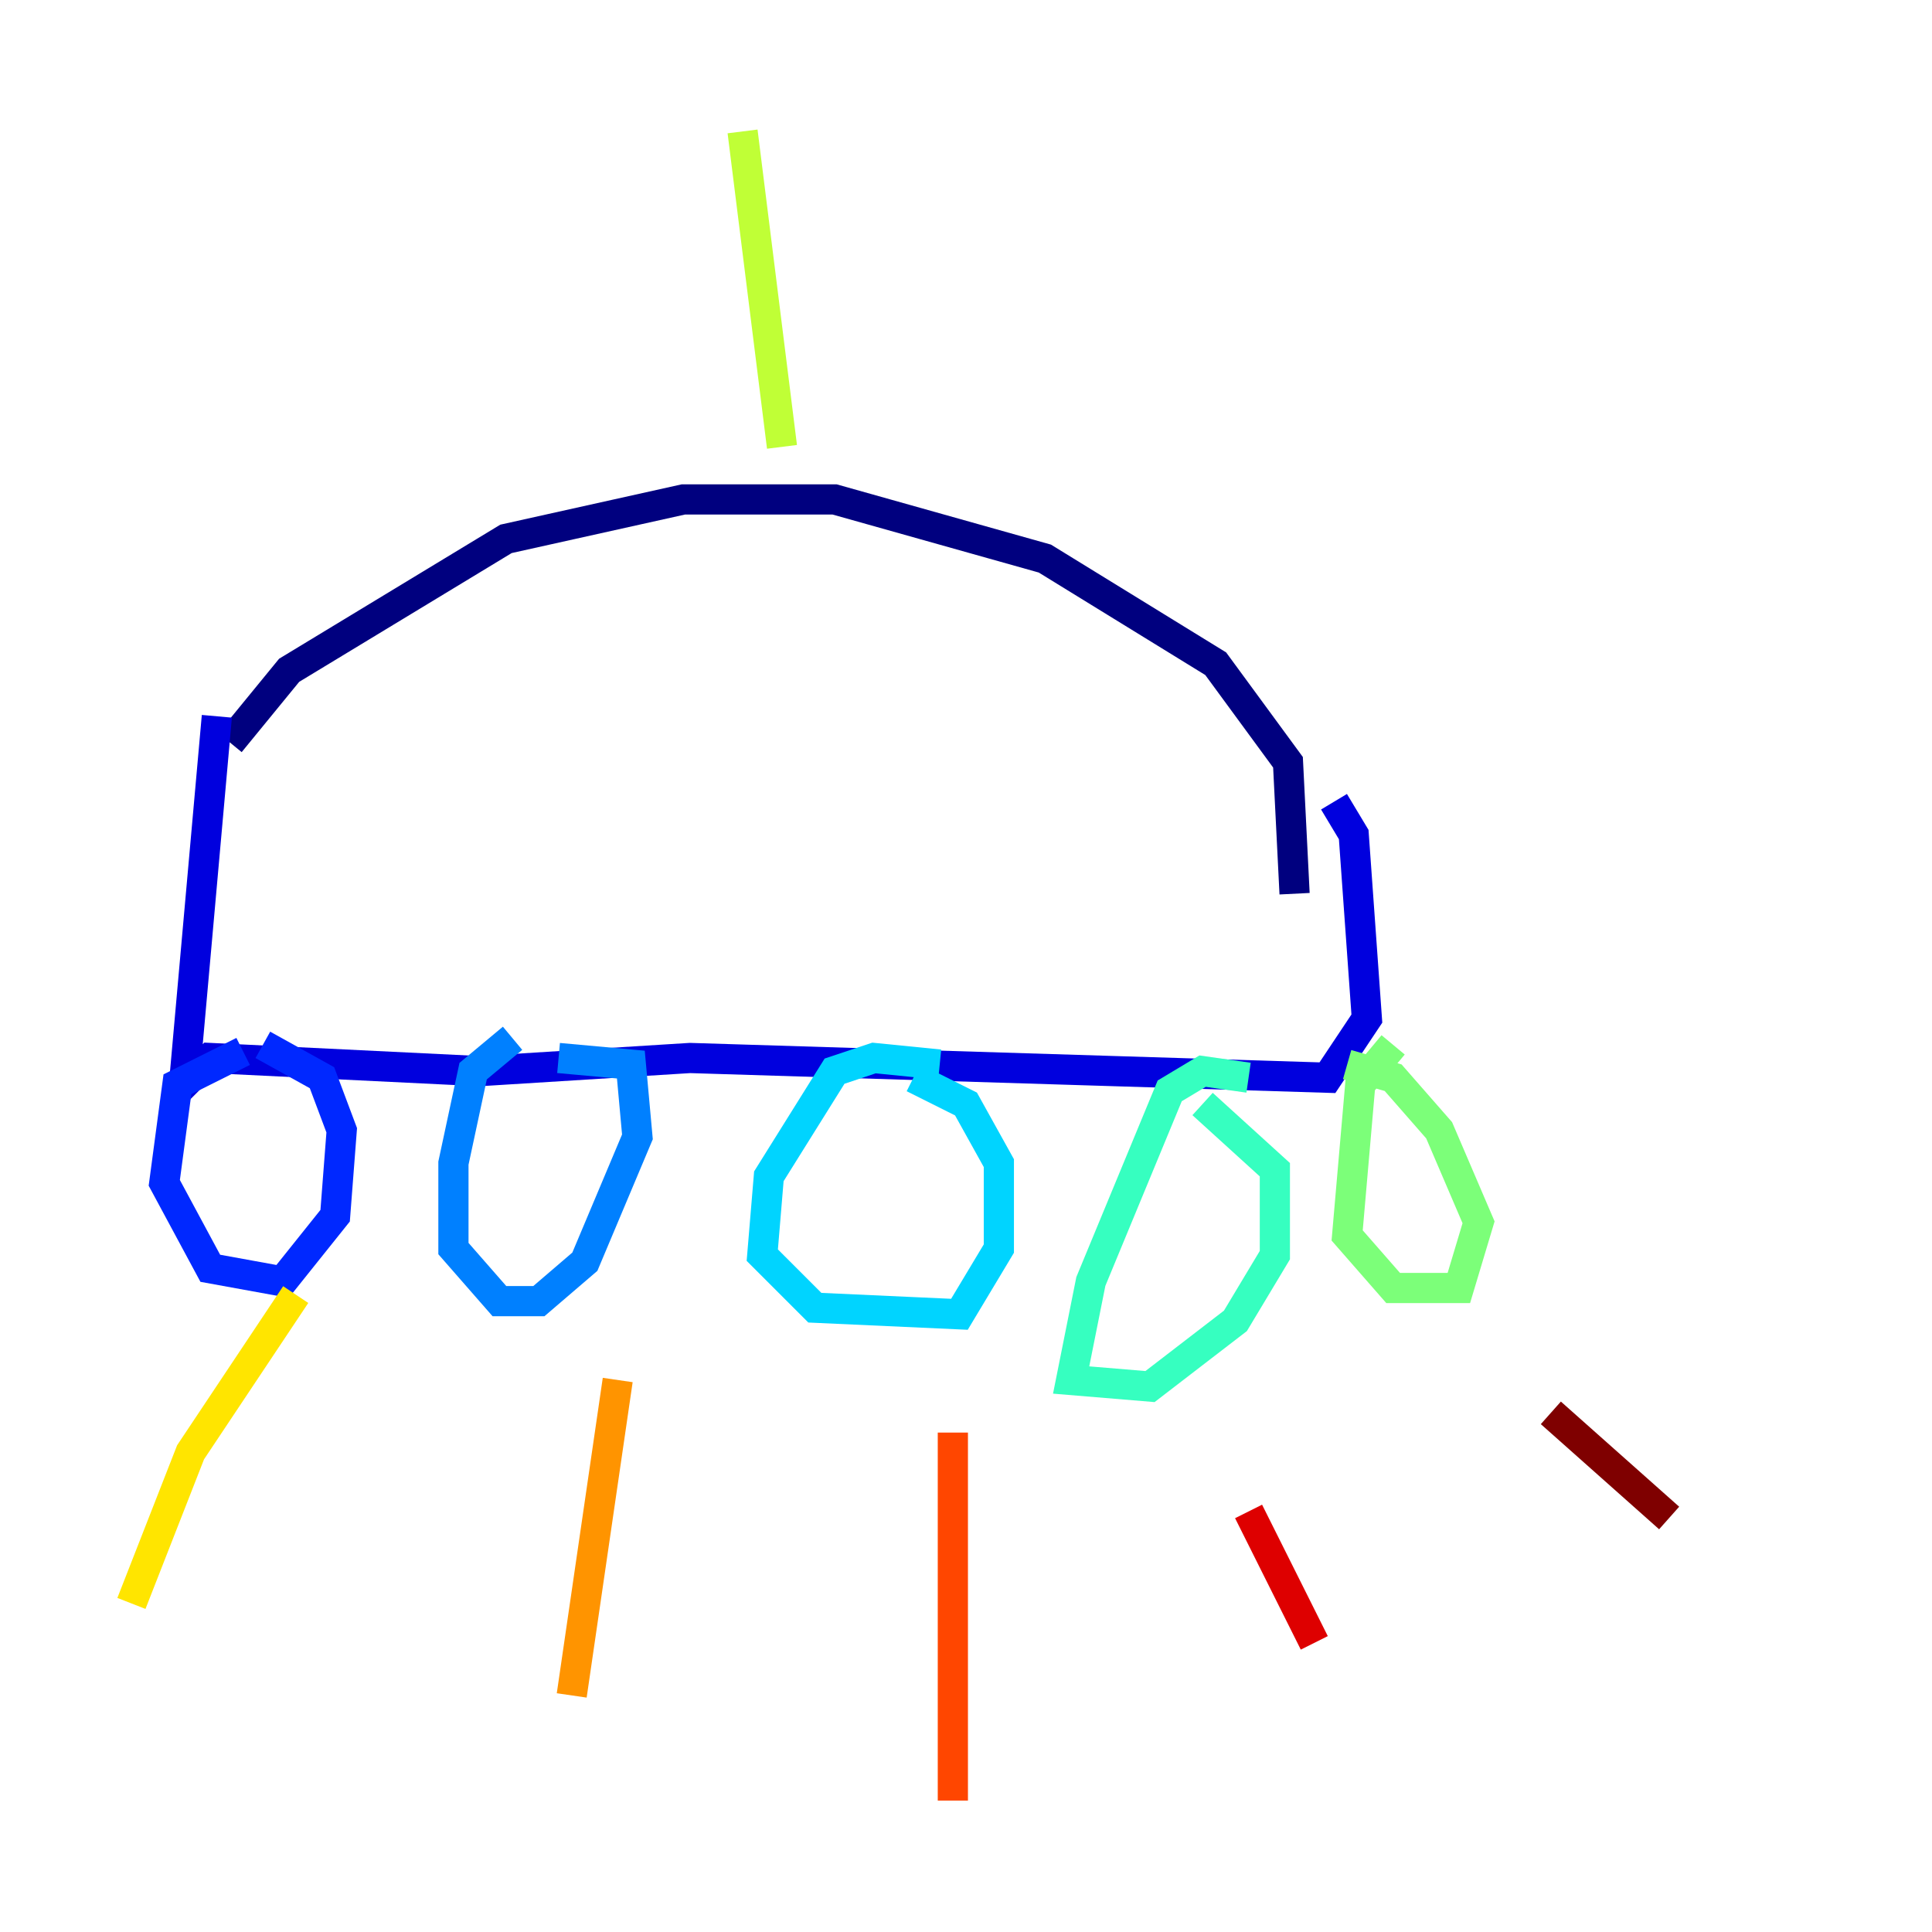 <?xml version="1.0" encoding="utf-8" ?>
<svg baseProfile="tiny" height="128" version="1.2" viewBox="0,0,128,128" width="128" xmlns="http://www.w3.org/2000/svg" xmlns:ev="http://www.w3.org/2001/xml-events" xmlns:xlink="http://www.w3.org/1999/xlink"><defs /><polyline fill="none" points="15.238,49.197 19.157,44.408 33.524,35.701 45.279,33.088 55.292,33.088 69.225,37.007 80.544,43.973 85.333,50.503 85.769,59.211" stroke="#00007f" stroke-width="2" /><polyline fill="none" points="14.367,47.456 12.191,71.837 13.932,70.095 31.782,70.966 45.714,70.095 87.946,71.401 90.558,67.483 89.687,55.292 88.381,53.116" stroke="#0000de" stroke-width="2" /><polyline fill="none" points="16.109,69.66 11.755,71.837 10.884,78.367 13.932,84.027 18.721,84.898 22.204,80.544 22.64,74.884 21.333,71.401 17.415,69.225" stroke="#0028ff" stroke-width="2" /><polyline fill="none" points="33.959,68.789 31.347,70.966 30.041,77.061 30.041,82.721 33.088,86.204 35.701,86.204 38.748,83.592 42.231,75.32 41.796,70.531 37.007,70.095" stroke="#0080ff" stroke-width="2" /><polyline fill="none" points="62.258,70.531 57.905,70.095 55.292,70.966 50.939,77.932 50.503,83.156 53.986,86.639 63.565,87.075 66.177,82.721 66.177,77.061 64.0,73.143 60.517,71.401" stroke="#00d4ff" stroke-width="2" /><polyline fill="none" points="82.721,71.401 79.674,70.966 77.497,72.272 72.272,84.898 70.966,91.429 76.191,91.864 81.85,87.51 84.463,83.156 84.463,77.497 79.674,73.143" stroke="#36ffc0" stroke-width="2" /><polyline fill="none" points="92.299,69.225 90.122,71.837 89.252,81.85 92.299,85.333 96.653,85.333 97.959,80.98 95.347,74.884 92.299,71.401 89.252,70.531" stroke="#7cff79" stroke-width="2" /><polyline fill="none" points="51.809,29.605 49.197,8.707" stroke="#c0ff36" stroke-width="2" /><polyline fill="none" points="19.592,85.769 12.626,96.218 8.707,106.231" stroke="#ffe500" stroke-width="2" /><polyline fill="none" points="40.925,91.429 37.878,112.326" stroke="#ff9400" stroke-width="2" /><polyline fill="none" points="63.129,94.912 63.129,119.293" stroke="#ff4600" stroke-width="2" /><polyline fill="none" points="82.721,100.136 87.075,108.844" stroke="#de0000" stroke-width="2" /><polyline fill="none" points="102.748,93.605 110.585,100.571" stroke="#7f0000" stroke-width="2" /></svg>